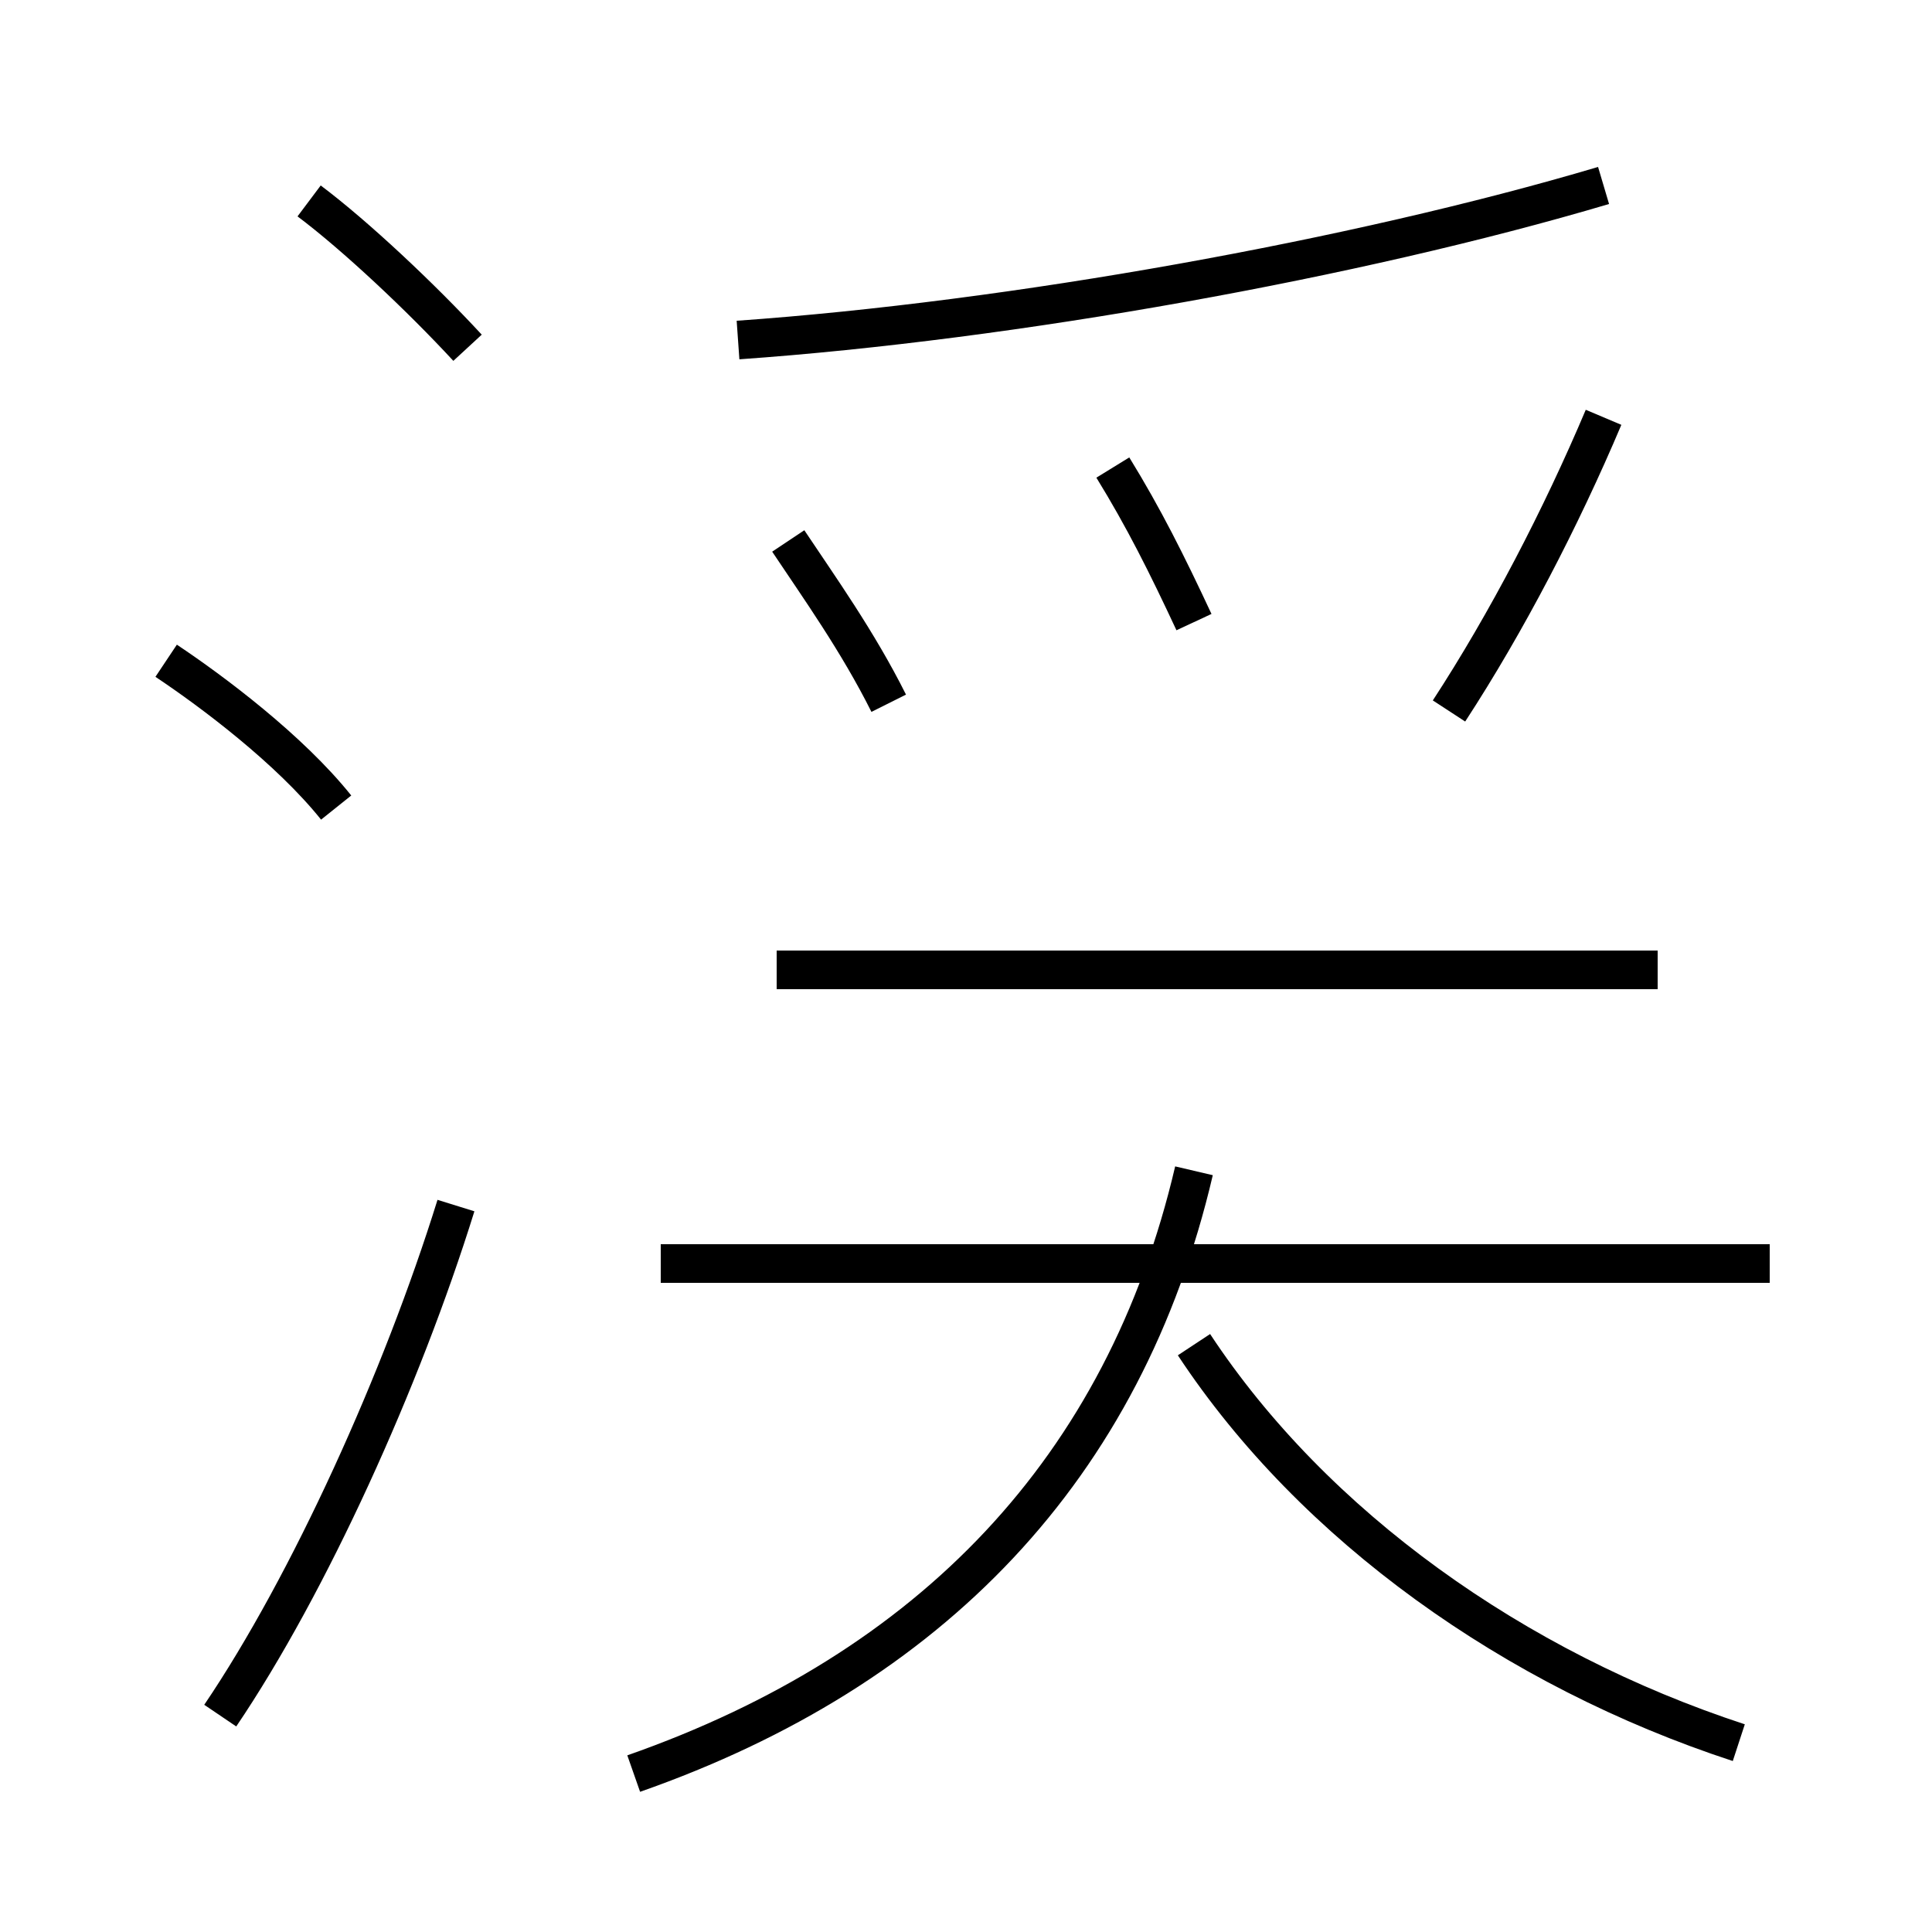 <?xml version='1.0' encoding='utf8'?>
<svg viewBox="0.0 -6.0 50.0 50.0" version="1.1" xmlns="http://www.w3.org/2000/svg">
<rect x="0.0" y="-6.0" width="50.0" height="50.0" fill="#808080" stroke="none"/>
<rect x="-1000" y="-1000" width="2000" height="2000" stroke="white" fill="white"/>
<g style="fill:white;stroke:#000000;  stroke-width:1">
<path d="M 16.4 1.9 C 24.1 -0.8 29.1 -6.0 30.9 -13.7 M 5.7 0.4 C 8.0 -3.0 10.4 -8.3 11.8 -12.8 M 8.7 -23.1 C 7.5 -24.6 5.5 -26.1 4.3 -26.9 M 45.8 -11.3 L 17.1 -11.3 M 45.0 1.1 C 39.2 -0.8 34.0 -4.5 30.9 -9.2 M 12.1 -35.0 C 10.9 -36.3 9.2 -37.9 8.0 -38.8 M 42.9 -18.9 L 20.1 -18.9 M 23.0 -25.8 C 22.2 -27.4 21.2 -28.8 20.4 -30.0 M 30.9 -27.9 C 30.2 -29.4 29.6 -30.6 28.8 -31.9 M 37.5 -25.6 C 39.0 -27.9 40.4 -30.6 41.5 -33.2 M 19.1 -35.2 C 26.2 -35.7 35.1 -37.3 41.5 -39.2" transform="translate(0.0, 38.0)" />
</g>
</svg>